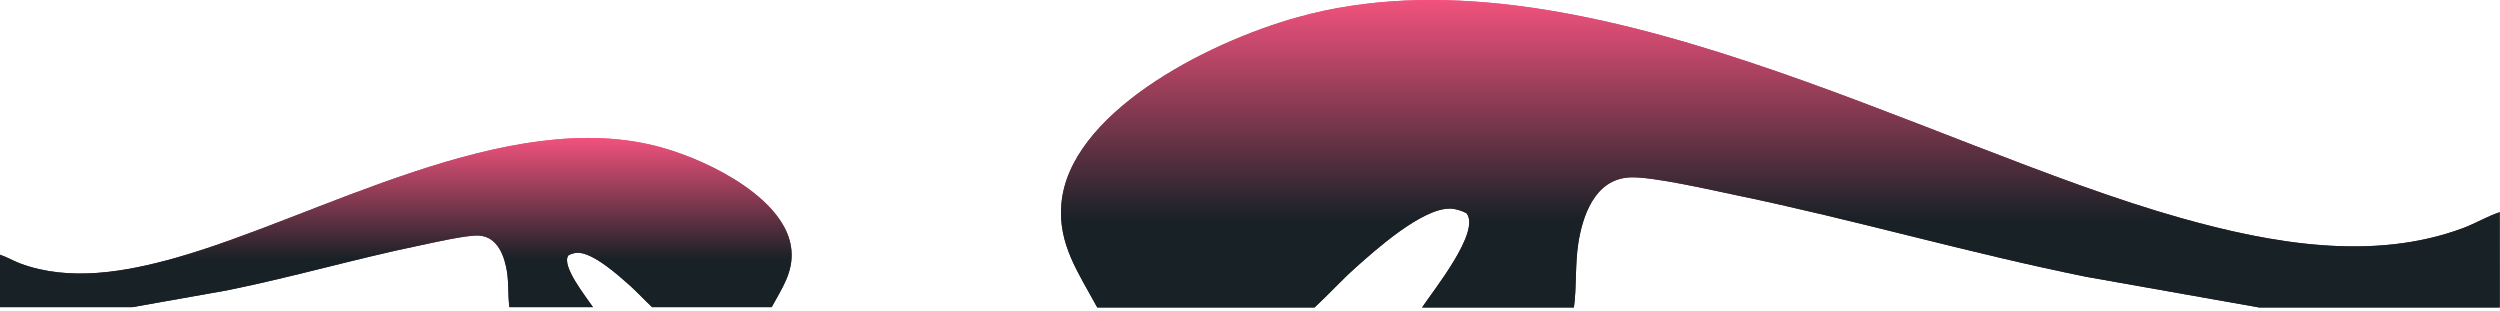<svg width="418" height="52" viewBox="0 0 418 52" fill="none" xmlns="http://www.w3.org/2000/svg">
<g filter="url(#filter0_n_372_13)">
<path d="M219.788 51.412C222.129 49.244 224.269 46.873 226.66 44.743C229.826 41.92 237.792 34.74 242.52 34.88C243.339 34.903 244.53 35.256 245.207 35.662C247.605 38.723 239.728 48.464 237.771 51.412L263.159 51.412C263.638 47.847 263.332 44.154 263.906 40.578C264.562 36.503 266.449 29.961 272.507 29.657C276.198 29.471 286.265 31.801 290.387 32.656C310.038 36.729 329.203 42.323 348.9 46.296L377.757 51.412L417.955 51.412L417.955 35.471C415.815 36.195 413.953 37.34 411.844 38.129C396.791 43.766 379.704 40.685 364.721 36.474C321.558 24.341 263.518 -10.095 216.977 2.875C201.283 7.249 178.687 19.144 177.457 34.155C176.907 40.853 180.292 45.56 183.465 51.412L219.788 51.412Z" fill="url(#paint0_linear_372_13)"/>
</g>
<g filter="url(#filter1_n_372_13)">
<path d="M219.788 51.412C222.129 49.244 224.269 46.873 226.66 44.743C229.826 41.92 237.792 34.74 242.52 34.88C243.339 34.903 244.53 35.256 245.207 35.662C247.605 38.723 239.728 48.464 237.771 51.412L263.159 51.412C263.638 47.847 263.332 44.154 263.906 40.578C264.562 36.503 266.449 29.961 272.507 29.657C276.198 29.471 286.265 31.801 290.387 32.656C310.038 36.729 329.203 42.323 348.9 46.296L377.757 51.412L417.955 51.412L417.955 35.471C415.815 36.195 413.953 37.34 411.844 38.129C396.791 43.766 379.704 40.685 364.721 36.474C321.558 24.341 263.518 -10.095 216.977 2.875C201.283 7.249 178.687 19.144 177.457 34.155C176.907 40.853 180.292 45.56 183.465 51.412L219.788 51.412Z" fill="url(#paint1_linear_372_13)"/>
</g>
<g filter="url(#filter2_n_372_13)">
<path d="M109.038 51.355C107.75 50.163 106.572 48.858 105.257 47.686C103.514 46.133 99.132 42.182 96.53 42.259C96.08 42.272 95.424 42.466 95.051 42.689C93.732 44.373 98.066 49.734 99.143 51.355L85.174 51.355C84.91 49.394 85.079 47.362 84.763 45.394C84.402 43.152 83.364 39.552 80.031 39.385C77.999 39.283 72.46 40.565 70.192 41.036C59.38 43.276 48.835 46.354 37.997 48.541L22.119 51.355L0.001 51.355L0.001 42.584C1.178 42.983 2.203 43.613 3.363 44.047C11.646 47.148 21.048 45.453 29.291 43.136C53.041 36.46 84.976 17.512 110.584 24.649C119.22 27.056 131.653 33.601 132.33 41.86C132.632 45.546 130.77 48.136 129.024 51.355L109.038 51.355Z" fill="url(#paint2_linear_372_13)"/>
</g>
<g filter="url(#filter3_n_372_13)">
<path d="M109.038 51.355C107.75 50.163 106.572 48.858 105.257 47.686C103.514 46.133 99.132 42.182 96.53 42.259C96.08 42.272 95.424 42.466 95.051 42.689C93.732 44.373 98.066 49.734 99.143 51.355L85.174 51.355C84.91 49.394 85.079 47.362 84.763 45.394C84.402 43.152 83.364 39.552 80.031 39.385C77.999 39.283 72.46 40.565 70.192 41.036C59.38 43.276 48.835 46.354 37.997 48.541L22.119 51.355L0.001 51.355L0.001 42.584C1.178 42.983 2.203 43.613 3.363 44.047C11.646 47.148 21.048 45.453 29.291 43.136C53.041 36.46 84.976 17.512 110.584 24.649C119.22 27.056 131.653 33.601 132.33 41.86C132.632 45.546 130.77 48.136 129.024 51.355L109.038 51.355Z" fill="url(#paint3_linear_372_13)"/>
</g>
<defs>
<filter id="filter0_n_372_13" x="177.397" y="0.002" width="240.558" height="51.41" filterUnits="userSpaceOnUse" color-interpolation-filters="sRGB">
<feFlood flood-opacity="0" result="BackgroundImageFix"/>
<feBlend mode="normal" in="SourceGraphic" in2="BackgroundImageFix" result="shape"/>
<feTurbulence type="fractalNoise" baseFrequency="0.667 0.667" stitchTiles="stitch" numOctaves="3" result="noise" seed="9008" />
<feColorMatrix in="noise" type="luminanceToAlpha" result="alphaNoise" />
<feComponentTransfer in="alphaNoise" result="coloredNoise1">
<feFuncA type="discrete" tableValues="1 1 1 1 1 1 1 1 1 1 1 1 1 1 1 1 1 1 1 1 1 1 1 1 1 1 1 1 1 1 1 1 1 1 1 1 1 1 1 1 1 1 1 1 1 1 1 1 1 1 1 0 0 0 0 0 0 0 0 0 0 0 0 0 0 0 0 0 0 0 0 0 0 0 0 0 0 0 0 0 0 0 0 0 0 0 0 0 0 0 0 0 0 0 0 0 0 0 0 0 "/>
</feComponentTransfer>
<feComposite operator="in" in2="shape" in="coloredNoise1" result="noise1Clipped" />
<feFlood flood-color="rgba(34, 45, 52, 0.25)" result="color1Flood" />
<feComposite operator="in" in2="noise1Clipped" in="color1Flood" result="color1" />
<feMerge result="effect1_noise_372_13">
<feMergeNode in="shape" />
<feMergeNode in="color1" />
</feMerge>
</filter>
<filter id="filter1_n_372_13" x="177.397" y="0.002" width="240.558" height="51.41" filterUnits="userSpaceOnUse" color-interpolation-filters="sRGB">
<feFlood flood-opacity="0" result="BackgroundImageFix"/>
<feBlend mode="normal" in="SourceGraphic" in2="BackgroundImageFix" result="shape"/>
<feTurbulence type="fractalNoise" baseFrequency="0.667 0.667" stitchTiles="stitch" numOctaves="3" result="noise" seed="9008" />
<feColorMatrix in="noise" type="luminanceToAlpha" result="alphaNoise" />
<feComponentTransfer in="alphaNoise" result="coloredNoise1">
<feFuncA type="discrete" tableValues="1 1 1 1 1 1 1 1 1 1 1 1 1 1 1 1 1 1 1 1 1 1 1 1 1 1 1 1 1 1 1 1 1 1 1 1 1 1 1 1 1 1 1 1 1 1 1 1 1 1 1 0 0 0 0 0 0 0 0 0 0 0 0 0 0 0 0 0 0 0 0 0 0 0 0 0 0 0 0 0 0 0 0 0 0 0 0 0 0 0 0 0 0 0 0 0 0 0 0 0 "/>
</feComponentTransfer>
<feComposite operator="in" in2="shape" in="coloredNoise1" result="noise1Clipped" />
<feFlood flood-color="rgba(34, 45, 52, 0.25)" result="color1Flood" />
<feComposite operator="in" in2="noise1Clipped" in="color1Flood" result="color1" />
<feMerge result="effect1_noise_372_13">
<feMergeNode in="shape" />
<feMergeNode in="color1" />
</feMerge>
</filter>
<filter id="filter2_n_372_13" x="0" y="23.068" width="132.362" height="28.287" filterUnits="userSpaceOnUse" color-interpolation-filters="sRGB">
<feFlood flood-opacity="0" result="BackgroundImageFix"/>
<feBlend mode="normal" in="SourceGraphic" in2="BackgroundImageFix" result="shape"/>
<feTurbulence type="fractalNoise" baseFrequency="0.667 0.667" stitchTiles="stitch" numOctaves="3" result="noise" seed="9008" />
<feColorMatrix in="noise" type="luminanceToAlpha" result="alphaNoise" />
<feComponentTransfer in="alphaNoise" result="coloredNoise1">
<feFuncA type="discrete" tableValues="1 1 1 1 1 1 1 1 1 1 1 1 1 1 1 1 1 1 1 1 1 1 1 1 1 1 1 1 1 1 1 1 1 1 1 1 1 1 1 1 1 1 1 1 1 1 1 1 1 1 1 0 0 0 0 0 0 0 0 0 0 0 0 0 0 0 0 0 0 0 0 0 0 0 0 0 0 0 0 0 0 0 0 0 0 0 0 0 0 0 0 0 0 0 0 0 0 0 0 0 "/>
</feComponentTransfer>
<feComposite operator="in" in2="shape" in="coloredNoise1" result="noise1Clipped" />
<feFlood flood-color="rgba(34, 45, 52, 0.25)" result="color1Flood" />
<feComposite operator="in" in2="noise1Clipped" in="color1Flood" result="color1" />
<feMerge result="effect1_noise_372_13">
<feMergeNode in="shape" />
<feMergeNode in="color1" />
</feMerge>
</filter>
<filter id="filter3_n_372_13" x="0" y="23.068" width="132.362" height="28.287" filterUnits="userSpaceOnUse" color-interpolation-filters="sRGB">
<feFlood flood-opacity="0" result="BackgroundImageFix"/>
<feBlend mode="normal" in="SourceGraphic" in2="BackgroundImageFix" result="shape"/>
<feTurbulence type="fractalNoise" baseFrequency="0.667 0.667" stitchTiles="stitch" numOctaves="3" result="noise" seed="9008" />
<feColorMatrix in="noise" type="luminanceToAlpha" result="alphaNoise" />
<feComponentTransfer in="alphaNoise" result="coloredNoise1">
<feFuncA type="discrete" tableValues="1 1 1 1 1 1 1 1 1 1 1 1 1 1 1 1 1 1 1 1 1 1 1 1 1 1 1 1 1 1 1 1 1 1 1 1 1 1 1 1 1 1 1 1 1 1 1 1 1 1 1 0 0 0 0 0 0 0 0 0 0 0 0 0 0 0 0 0 0 0 0 0 0 0 0 0 0 0 0 0 0 0 0 0 0 0 0 0 0 0 0 0 0 0 0 0 0 0 0 0 "/>
</feComponentTransfer>
<feComposite operator="in" in2="shape" in="coloredNoise1" result="noise1Clipped" />
<feFlood flood-color="rgba(34, 45, 52, 0.25)" result="color1Flood" />
<feComposite operator="in" in2="noise1Clipped" in="color1Flood" result="color1" />
<feMerge result="effect1_noise_372_13">
<feMergeNode in="shape" />
<feMergeNode in="color1" />
</feMerge>
</filter>
<linearGradient id="paint0_linear_372_13" x1="-245.134" y1="74.02" x2="-245.134" y2="-292.92" gradientUnits="userSpaceOnUse">
<stop offset="0.048" stop-color="#182216"/>
<stop offset="0.202" stop-color="#F2527D"/>
<stop offset="0.462" stop-color="#F285A2"/>
<stop offset="0.736" stop-color="#F25774"/>
<stop offset="0.944" stop-color="#182126"/>
</linearGradient>
<linearGradient id="paint1_linear_372_13" x1="-245.134" y1="74.02" x2="-245.134" y2="-292.92" gradientUnits="userSpaceOnUse">
<stop offset="0.101" stop-color="#182126"/>
<stop offset="0.202" stop-color="#F2527D"/>
<stop offset="0.462" stop-color="#F285A2"/>
<stop offset="0.572" stop-color="#F25774"/>
<stop offset="0.944" stop-color="#182126"/>
</linearGradient>
<linearGradient id="paint2_linear_372_13" x1="364.851" y1="63.795" x2="364.851" y2="-138.106" gradientUnits="userSpaceOnUse">
<stop offset="0.048" stop-color="#182216"/>
<stop offset="0.202" stop-color="#F2527D"/>
<stop offset="0.462" stop-color="#F285A2"/>
<stop offset="0.736" stop-color="#F25774"/>
<stop offset="0.944" stop-color="#182126"/>
</linearGradient>
<linearGradient id="paint3_linear_372_13" x1="364.851" y1="63.795" x2="364.851" y2="-138.106" gradientUnits="userSpaceOnUse">
<stop offset="0.101" stop-color="#182126"/>
<stop offset="0.202" stop-color="#F2527D"/>
<stop offset="0.462" stop-color="#F285A2"/>
<stop offset="0.572" stop-color="#F25774"/>
<stop offset="0.944" stop-color="#182126"/>
</linearGradient>
</defs>
</svg>

